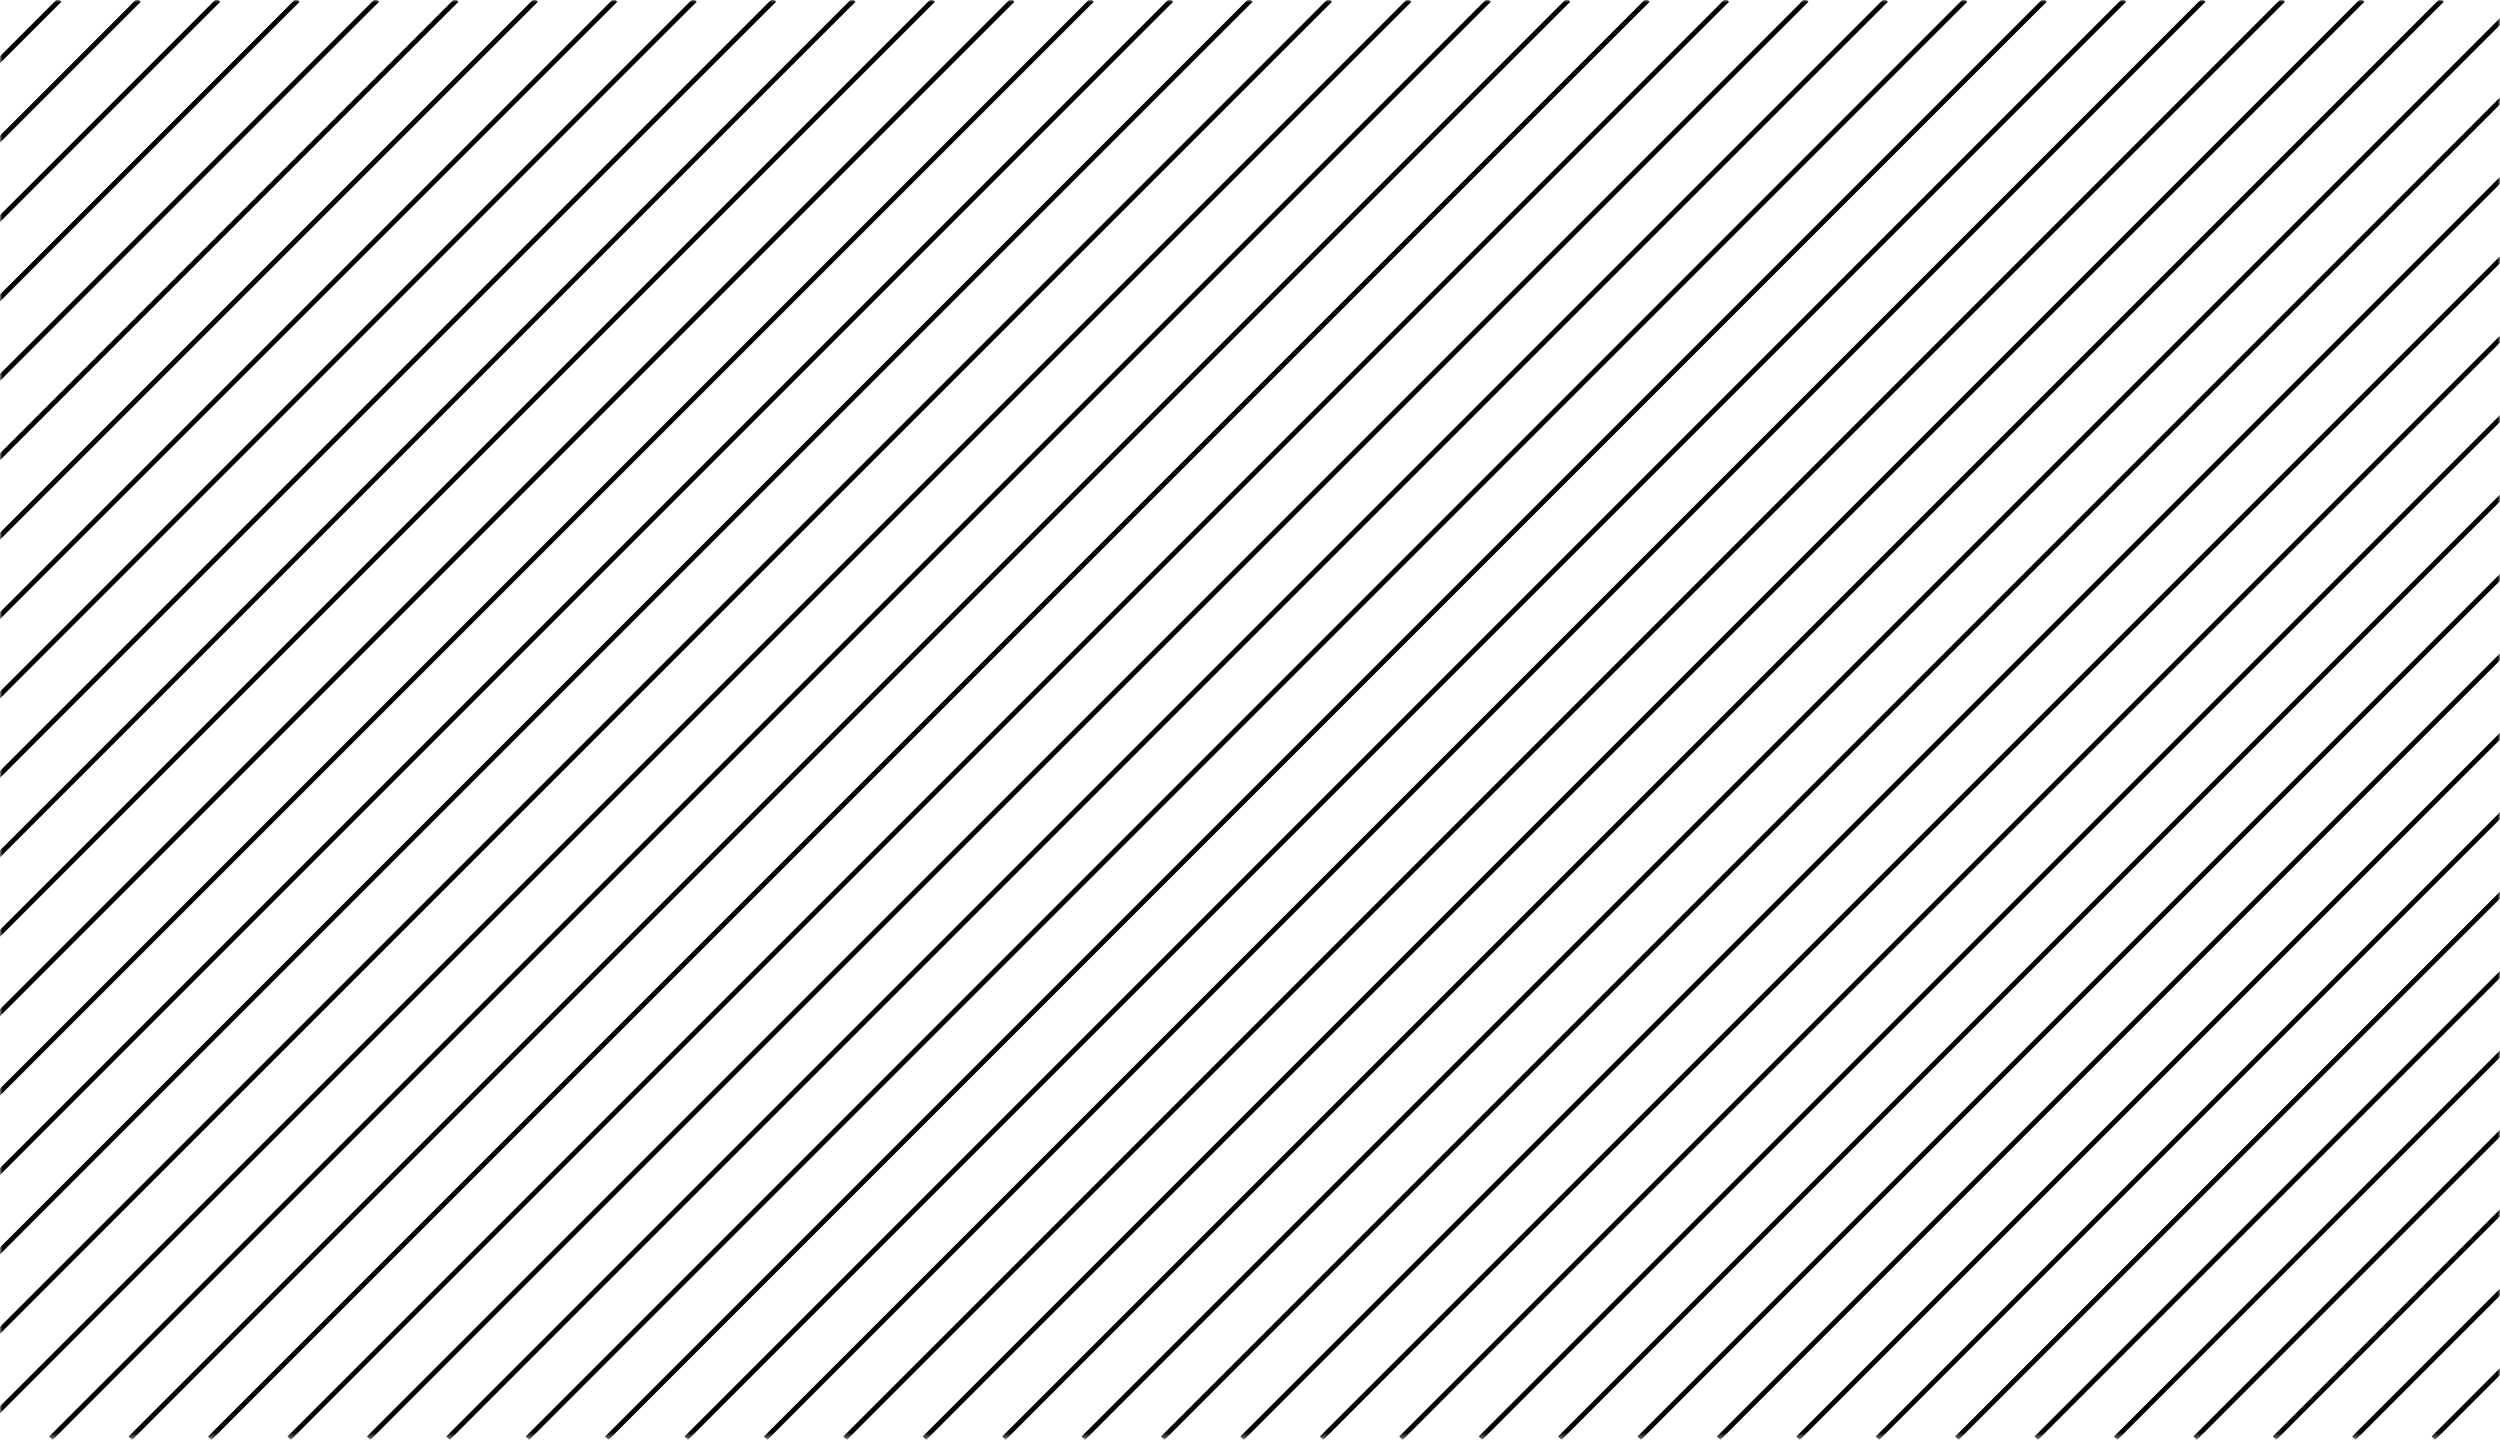 <svg width="507" height="292" viewBox="0 0 507 292" fill="none" xmlns="http://www.w3.org/2000/svg">
    <mask id="pep6ox09qa" style="mask-type:luminance" maskUnits="userSpaceOnUse" x="0" y="0" width="507" height="292">
        <path d="M507 0H0v291.67h507V0z" fill="#fff"/>
    </mask>
    <g mask="url(#pep6ox09qa)" stroke="#000000" stroke-miterlimit="10">
        <path d="M-279.56 291.67 12.11 0M-263.46 291.67 28.21 0M-247.35 291.67 44.32 0M-231.25 291.67 60.42 0M-215.14 291.67 76.53 0M-199.04 291.67 92.63 0M-182.93 291.67 108.74 0M-166.83 291.67 124.84 0M-150.72 291.67 140.95 0M-134.62 291.67 157.05 0M-118.51 291.67 173.16 0M-102.41 291.67 189.26 0M-86.3 291.67 205.37 0M-70.2 291.67 221.47 0M-54.09 291.67 237.57 0M-37.99 291.67 253.68 0M-21.88 291.67 269.78 0M-5.78 291.67 285.89 0M10.33 291.67 301.99 0M26.43 291.67 318.1 0M42.54 291.67 334.2 0M58.64 291.67 350.31 0M74.75 291.67 366.41 0M90.85 291.67 382.52 0M106.96 291.67 398.62 0M123.06 291.67 414.73 0M139.17 291.67 430.83 0M155.27 291.67 446.94 0M171.38 291.67 463.04 0M187.48 291.67 479.15 0M203.59 291.67 495.25 0M219.69 291.67 511.36 0M235.8 291.67 527.46 0M251.9 291.67 543.57 0M268.01 291.67 559.67 0M284.11 291.67 575.78 0M300.22 291.67 591.88 0M316.32 291.67 607.99 0M332.43 291.67 624.09 0M348.53 291.67 640.2 0M364.64 291.67 656.3 0M380.74 291.67 672.41 0M396.85 291.67 688.51 0M412.95 291.67 704.62 0M429.06 291.67 720.72 0M445.16 291.67 736.83 0M461.27 291.67 752.93 0M477.37 291.67 769.04 0M493.48 291.67 785.14 0"/>
    </g>
</svg>
